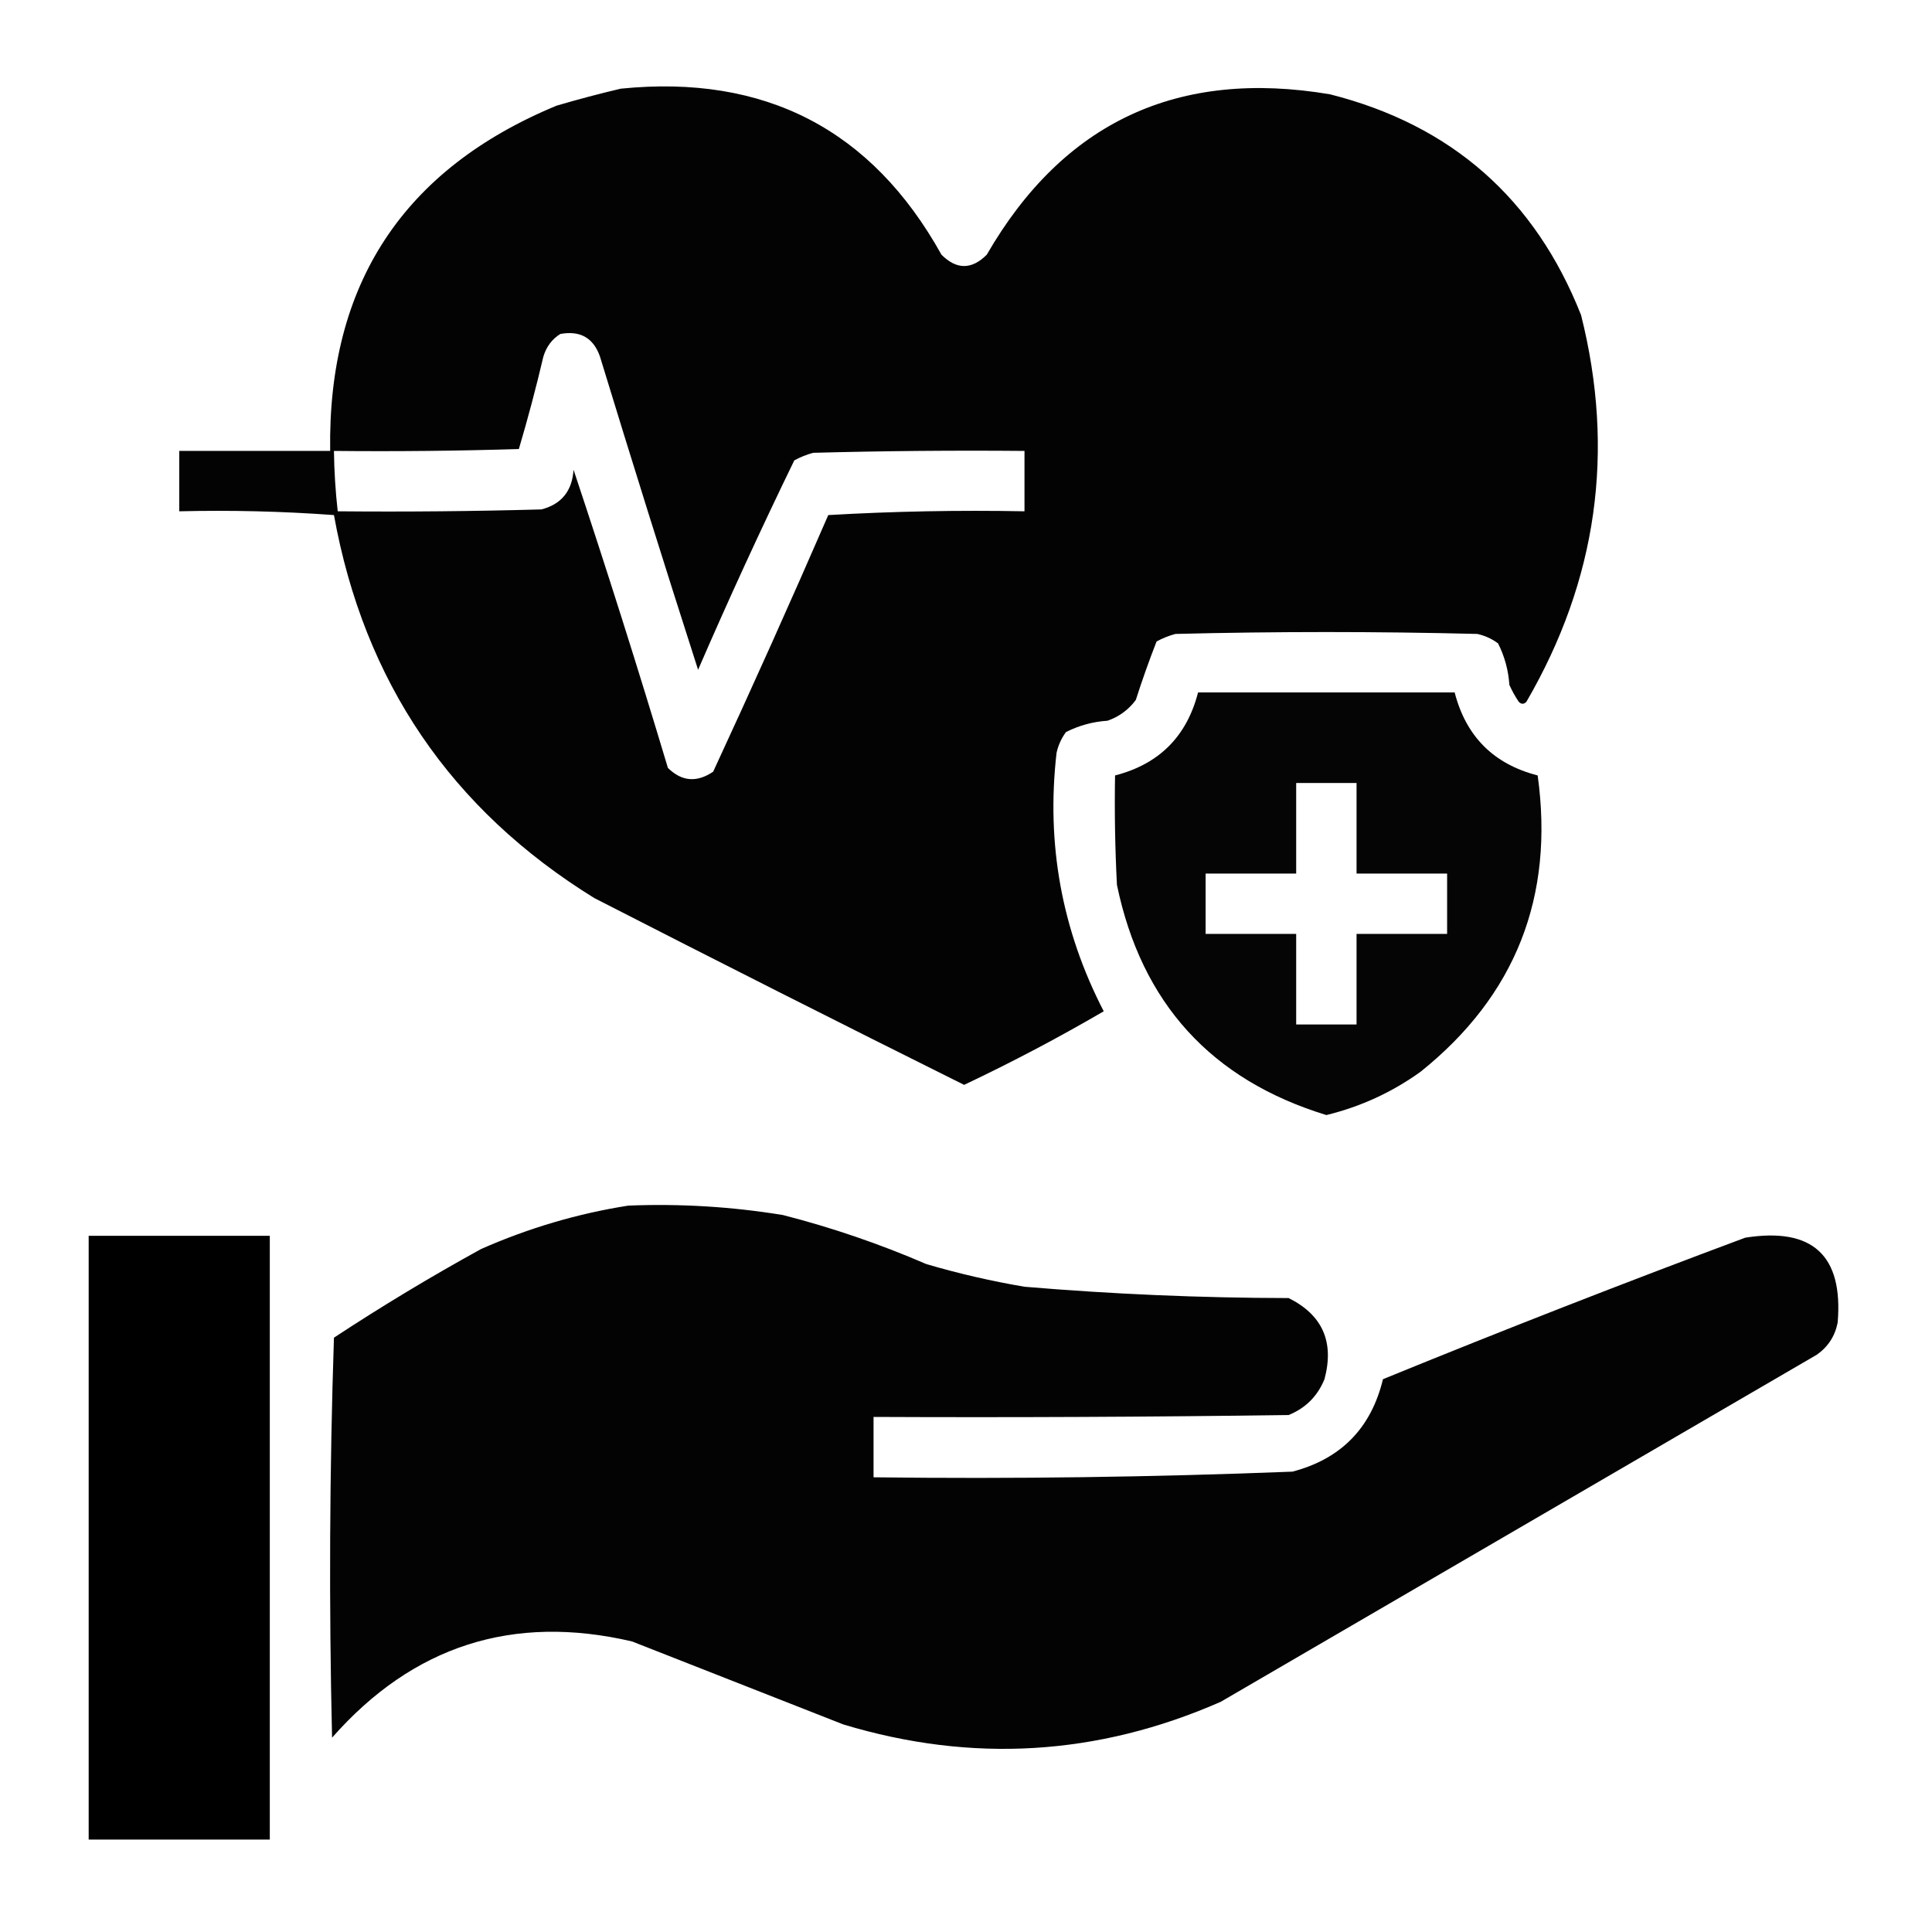 <?xml version="1.0" encoding="UTF-8"?>
<!DOCTYPE svg PUBLIC "-//W3C//DTD SVG 1.1//EN" "http://www.w3.org/Graphics/SVG/1.1/DTD/svg11.dtd">
<svg xmlns="http://www.w3.org/2000/svg" version="1.1" width="512px" height="512px" style="shape-rendering:geometricPrecision; text-rendering:geometricPrecision; image-rendering:optimizeQuality; fill-rule:evenodd; clip-rule:evenodd" xmlns:xlink="http://www.w3.org/1999/xlink">
<g><path style="opacity:0.986" fill="#000000" d="M 164.5,23.5 C 202.698,19.644 231.031,34.31 249.5,67.5C 253.5,71.5 257.5,71.5 261.5,67.5C 281.824,32.343 312.157,18.176 352.5,25C 384.636,33.135 406.803,52.635 419,83.5C 428.08,119.61 423.246,153.776 404.5,186C 403.833,186.667 403.167,186.667 402.5,186C 401.54,184.581 400.707,183.081 400,181.5C 399.743,177.623 398.743,173.957 397,170.5C 395.352,169.283 393.519,168.45 391.5,168C 364.833,167.333 338.167,167.333 311.5,168C 309.754,168.471 308.087,169.138 306.5,170C 304.509,175.101 302.676,180.268 301,185.5C 299.062,188.106 296.562,189.939 293.5,191C 289.623,191.257 285.957,192.257 282.5,194C 281.283,195.648 280.45,197.481 280,199.5C 277.221,223.663 281.387,246.497 292.5,268C 280.511,274.996 268.177,281.496 255.5,287.5C 222.691,271.168 190.024,254.668 157.5,238C 119.489,214.508 96.489,180.674 88.5,136.5C 74.85,135.501 61.183,135.167 47.5,135.5C 47.5,130.167 47.5,124.833 47.5,119.5C 60.833,119.5 74.167,119.5 87.5,119.5C 86.815,75.365 106.815,44.865 147.5,28C 153.253,26.314 158.919,24.814 164.5,23.5 Z M 148.5,88.5 C 153.772,87.549 157.272,89.549 159,94.5C 167.469,122.239 176.135,149.905 185,177.5C 193.098,158.805 201.598,140.305 210.5,122C 212.087,121.138 213.754,120.471 215.5,120C 234.164,119.5 252.83,119.333 271.5,119.5C 271.5,124.833 271.5,130.167 271.5,135.5C 254.154,135.167 236.821,135.5 219.5,136.5C 209.608,159.285 199.441,181.952 189,204.5C 184.659,207.448 180.659,207.115 177,203.5C 169.051,176.989 160.718,150.656 152,124.5C 151.626,130.12 148.793,133.62 143.5,135C 125.503,135.5 107.503,135.667 89.5,135.5C 88.902,130.187 88.569,124.854 88.5,119.5C 104.837,119.667 121.17,119.5 137.5,119C 139.894,110.927 142.06,102.76 144,94.5C 144.804,91.854 146.304,89.854 148.5,88.5 Z"/></g>
<g><path style="opacity:0.98" fill="#000000" d="M 317.5,183.5 C 340.167,183.5 362.833,183.5 385.5,183.5C 388.5,195.167 395.833,202.5 407.5,205.5C 411.946,237.688 401.612,263.855 376.5,284C 368.925,289.454 360.591,293.287 351.5,295.5C 320.999,286.163 302.499,265.829 296,234.5C 295.5,224.839 295.334,215.172 295.5,205.5C 307.167,202.5 314.5,195.167 317.5,183.5 Z M 343.5,207.5 C 348.833,207.5 354.167,207.5 359.5,207.5C 359.5,215.5 359.5,223.5 359.5,231.5C 367.5,231.5 375.5,231.5 383.5,231.5C 383.5,236.833 383.5,242.167 383.5,247.5C 375.5,247.5 367.5,247.5 359.5,247.5C 359.5,255.5 359.5,263.5 359.5,271.5C 354.167,271.5 348.833,271.5 343.5,271.5C 343.5,263.5 343.5,255.5 343.5,247.5C 335.5,247.5 327.5,247.5 319.5,247.5C 319.5,242.167 319.5,236.833 319.5,231.5C 327.5,231.5 335.5,231.5 343.5,231.5C 343.5,223.5 343.5,215.5 343.5,207.5 Z"/></g>
<g><path style="opacity:0.985" fill="#000000" d="M 166.5,319.5 C 180.266,318.946 193.933,319.779 207.5,322C 220.518,325.339 233.184,329.672 245.5,335C 254.046,337.509 262.712,339.509 271.5,341C 294.784,342.962 318.118,343.962 341.5,344C 350.482,348.473 353.649,355.64 351,365.5C 349.167,370 346,373.167 341.5,375C 304.835,375.5 268.168,375.667 231.5,375.5C 231.5,380.833 231.5,386.167 231.5,391.5C 268.531,391.955 305.531,391.455 342.5,390C 355.371,386.629 363.371,378.462 366.5,365.5C 398.269,352.519 430.269,340.019 462.5,328C 480.337,325.175 488.504,332.675 487,350.5C 486.3,354.066 484.467,356.9 481.5,359C 428.833,389.667 376.167,420.333 323.5,451C 290.929,465.296 257.596,467.296 223.5,457C 204.833,449.667 186.167,442.333 167.5,435C 135.955,427.626 109.455,436.126 88,460.5C 87.167,425.162 87.333,389.829 88.5,354.5C 101.168,346.164 114.168,338.33 127.5,331C 140.122,325.433 153.122,321.6 166.5,319.5 Z"/></g>
<g><path style="opacity:1" fill="#000000" d="M 23.5,327.5 C 39.5,327.5 55.5,327.5 71.5,327.5C 71.5,380.833 71.5,434.167 71.5,487.5C 55.5,487.5 39.5,487.5 23.5,487.5C 23.5,434.167 23.5,380.833 23.5,327.5 Z"/></g>
</svg>
